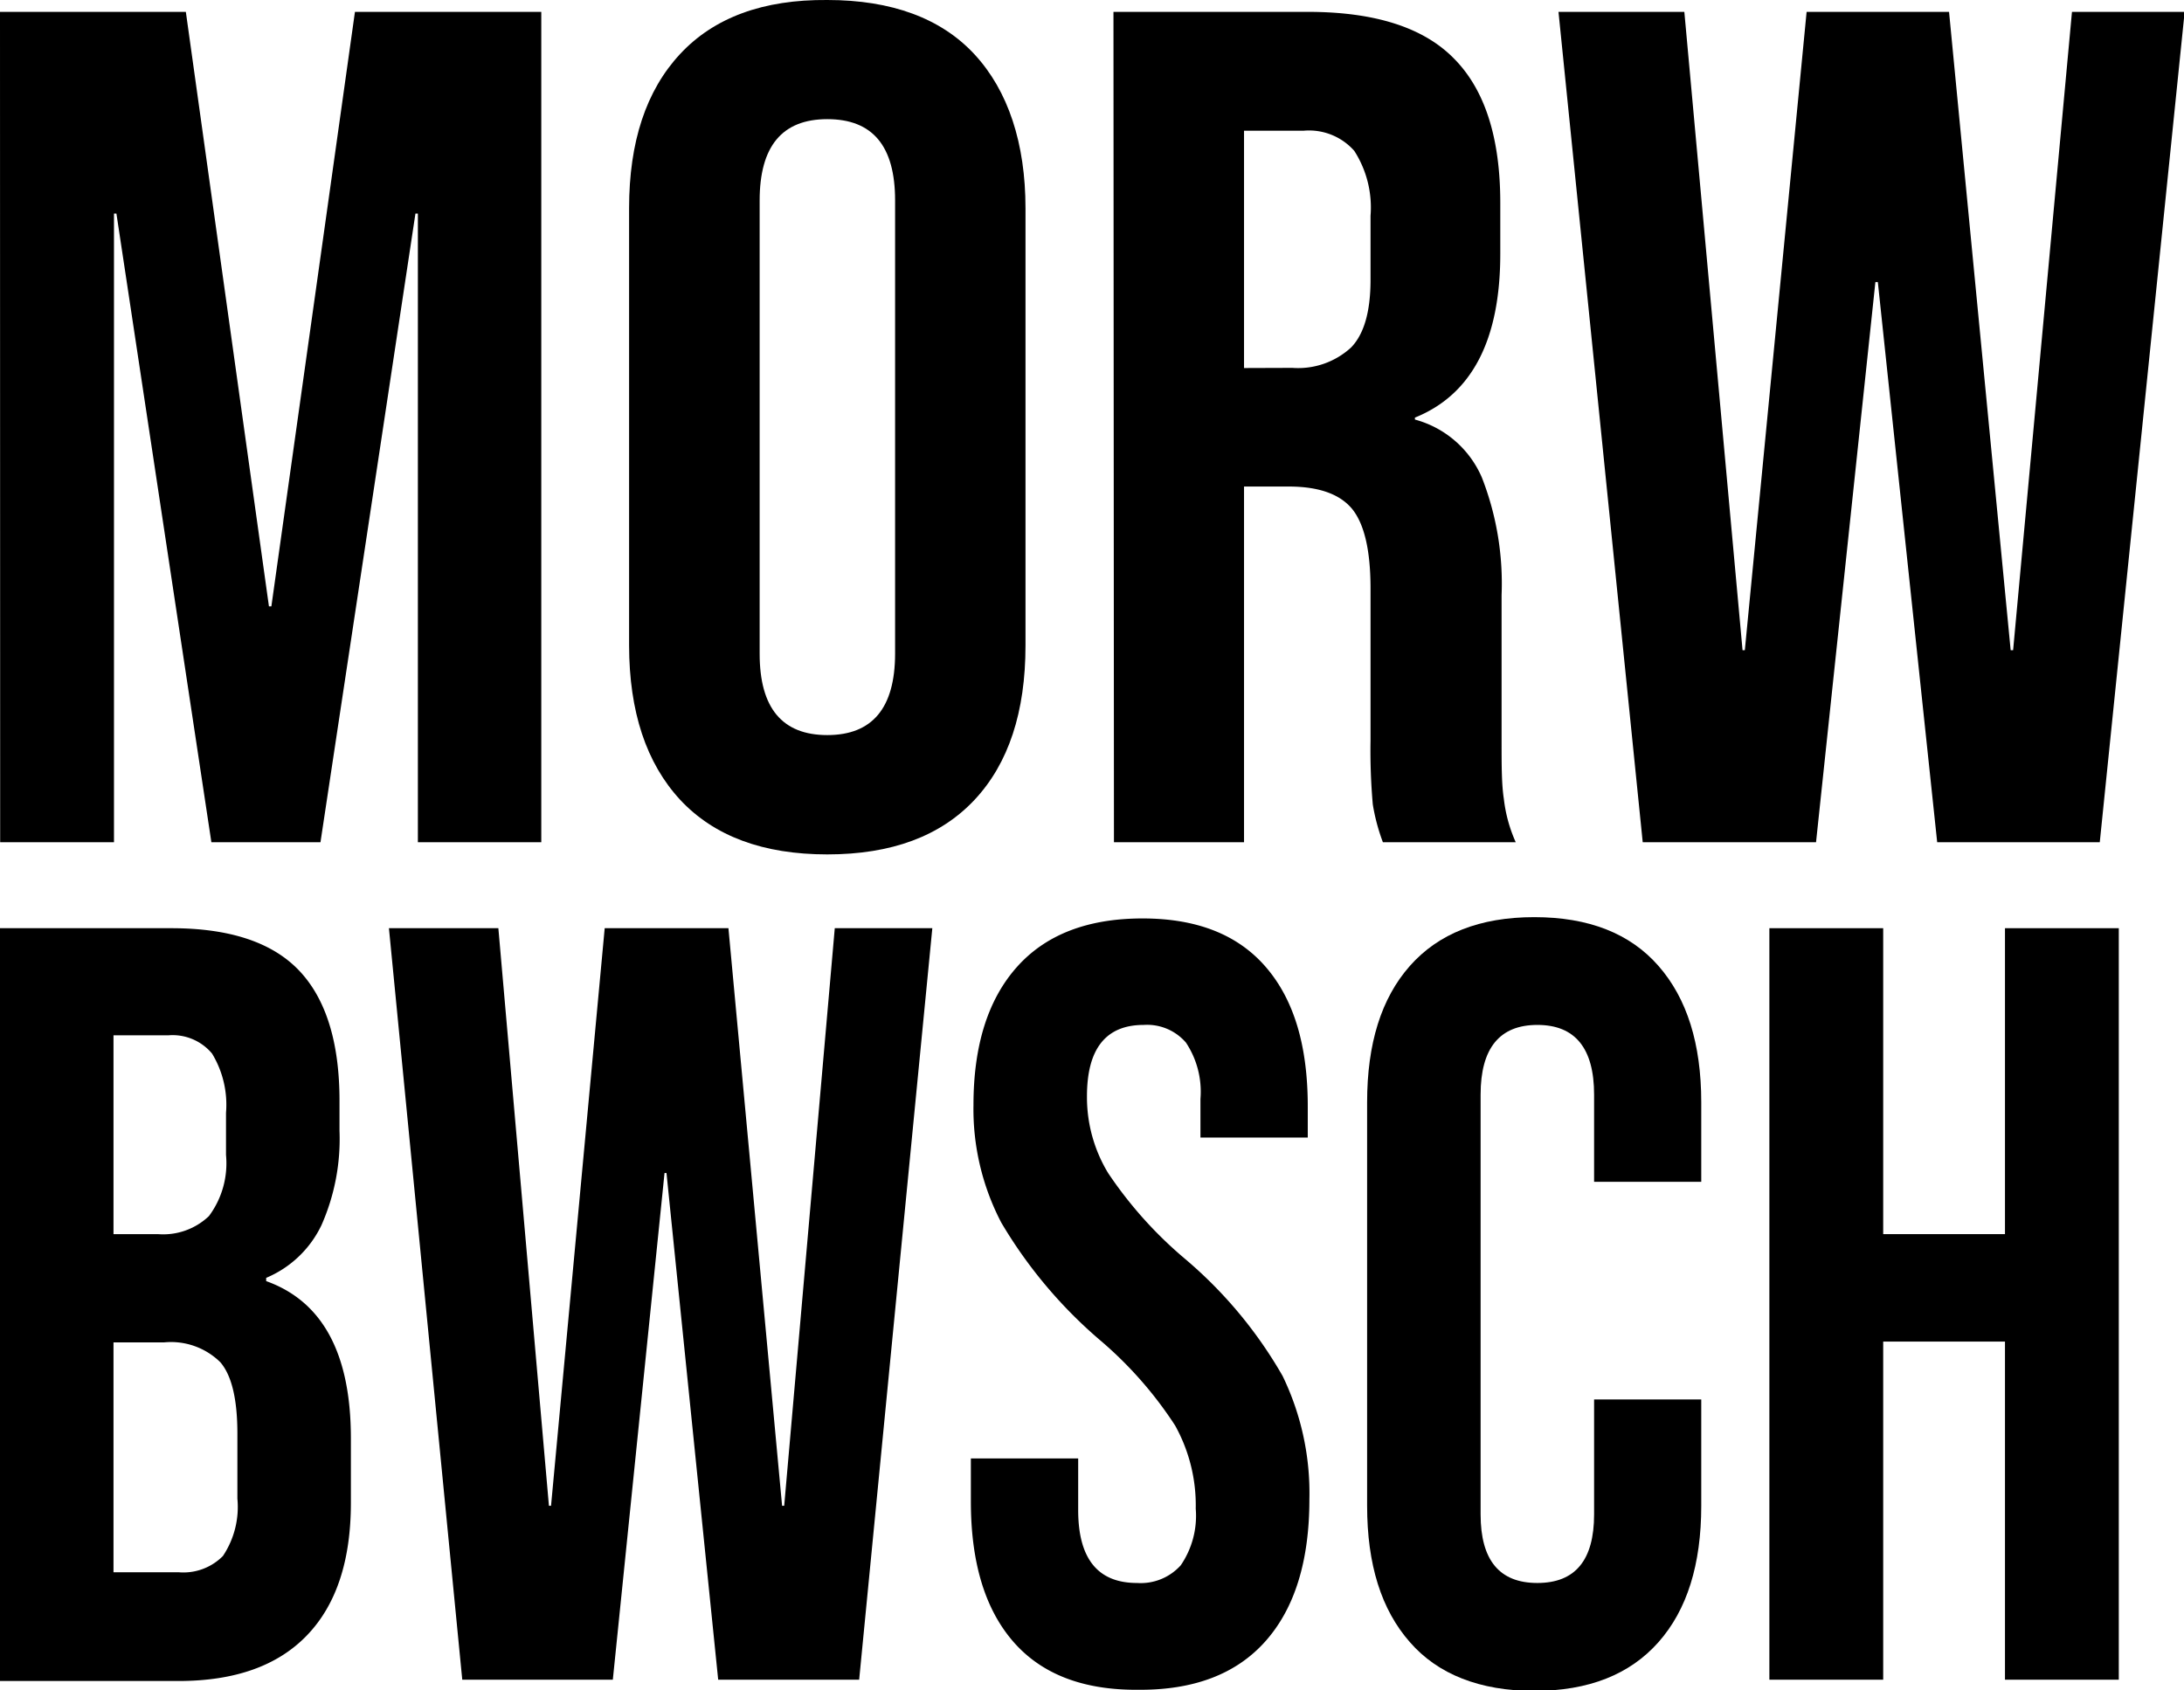<svg id="Capa_1" data-name="Capa 1" xmlns="http://www.w3.org/2000/svg" viewBox="0 0 134.32 103.99"><title>logo1xs</title><path d="M.57.92H12l5.11,36.57h.15L22.4.92H33.86V52H26.27V13.33h-.15L20.28,52H13.57L7.73,13.33H7.58V52h-7Z" transform="translate(-0.57 -0.19)"/><path d="M42.4,49.39Q39.27,46,39.26,39.9V13q0-6.12,3.14-9.49T51.45.19c3.95,0,7,1.12,9.06,3.35S63.64,9,63.64,13V39.9q0,6.14-3.13,9.49c-2.1,2.24-5.11,3.36-9.06,3.36S44.49,51.63,42.4,49.39Zm13.22-9V12.52c0-3.36-1.39-5-4.17-5s-4.16,1.67-4.16,5V40.41q0,5,4.16,5T55.62,40.41Z" transform="translate(-0.57 -0.19)"/><path d="M69.05.92H81q6.19,0,9,2.88c1.9,1.92,2.84,4.88,2.84,8.87v3.14q0,7.95-5.25,10.07V26a6.25,6.25,0,0,1,4.12,3.57,17.92,17.92,0,0,1,1.21,7.23v9c0,1.46,0,2.64.14,3.54A9,9,0,0,0,93.79,52H85.62A12.15,12.15,0,0,1,85,49.68a37.49,37.49,0,0,1-.14-3.94V36.39q0-3.49-1.13-4.89c-.76-.92-2.06-1.38-3.91-1.38H77.08V52h-8Zm11,21.9a4.81,4.81,0,0,0,3.61-1.25c.8-.82,1.2-2.21,1.2-4.16V13.47a6.44,6.44,0,0,0-1-4,3.71,3.71,0,0,0-3.1-1.24H77.08v14.6Z" transform="translate(-0.57 -0.19)"/><path d="M96.42.92h7.74l3.58,39.27h.14L111.68.92h8.76l3.79,39.27h.15L128,.92h6.93L129.71,52h-10l-3.65-34.46h-.15L112.26,52H101.6Z" transform="translate(-0.57 -0.19)"/><path d="M.57,57.29H11.11q5.38,0,7.86,2.61c1.65,1.74,2.48,4.42,2.48,8v1.85a13.1,13.1,0,0,1-1.11,5.81,6.59,6.59,0,0,1-3.4,3.24V79q5.2,1.86,5.21,9.64v4q0,5.34-2.7,8.15t-7.9,2.81H.57Zm9.71,18.82A4.08,4.08,0,0,0,13.42,75a5.43,5.43,0,0,0,1.05-3.76V68.65A6.06,6.06,0,0,0,13.61,65a3.16,3.16,0,0,0-2.69-1.12H7.55V76.11Zm1.27,20.8a3.42,3.42,0,0,0,2.73-1,5.43,5.43,0,0,0,.89-3.53v-4c0-2.11-.35-3.58-1.05-4.39a4.32,4.32,0,0,0-3.46-1.22H7.55V96.91Z" transform="translate(-0.57 -0.19)"/><path d="M24.49,57.29h6.73l3.11,35.53h.13l3.3-35.53h7.61l3.3,35.53h.13l3.11-35.53h6l-4.5,46.23H44.74L41.56,72.35h-.12l-3.18,31.17H29Z" transform="translate(-0.57 -0.19)"/><path d="M62.88,101.17q-2.6-3-2.6-8.61V89.91h6.6v3.17c0,3,1.21,4.49,3.62,4.49a3.31,3.31,0,0,0,2.69-1.09A5.39,5.39,0,0,0,74.11,93a10.1,10.1,0,0,0-1.27-5.12,24.12,24.12,0,0,0-4.69-5.31,28.75,28.75,0,0,1-6-7.17,15.08,15.08,0,0,1-1.71-7.23q0-5.48,2.66-8.48t7.74-3c3.35,0,5.87,1,7.59,3S81,64.51,81,68.26v1.91h-6.6V67.79a5.46,5.46,0,0,0-.89-3.46,3.15,3.15,0,0,0-2.6-1.09q-3.5,0-3.49,4.42a9,9,0,0,0,1.3,4.69,25.26,25.26,0,0,0,4.73,5.28,27,27,0,0,1,6,7.2,16.52,16.52,0,0,1,1.65,7.59q0,5.68-2.69,8.72t-7.84,3Q65.49,104.18,62.88,101.17Z" transform="translate(-0.57 -0.19)"/><path d="M87.28,101.21c-1.76-2-2.63-4.78-2.63-8.39V68c0-3.61.87-6.4,2.63-8.39s4.3-3,7.65-3,5.89,1,7.64,3,2.63,4.78,2.63,8.39v4.89H98.61V67.53c0-2.86-1.17-4.29-3.49-4.29s-3.49,1.43-3.49,4.29V93.35c0,2.82,1.16,4.22,3.49,4.22s3.49-1.4,3.49-4.22V86.28h6.59v6.54c0,3.61-.87,6.4-2.63,8.39s-4.3,3-7.64,3S89,103.19,87.28,101.21Z" transform="translate(-0.57 -0.19)"/><path d="M109.39,57.29h7V76.11h7.49V57.29h7v46.23h-7V82.72h-7.49v20.8h-7Z" transform="translate(-0.57 -0.19)"/></svg>